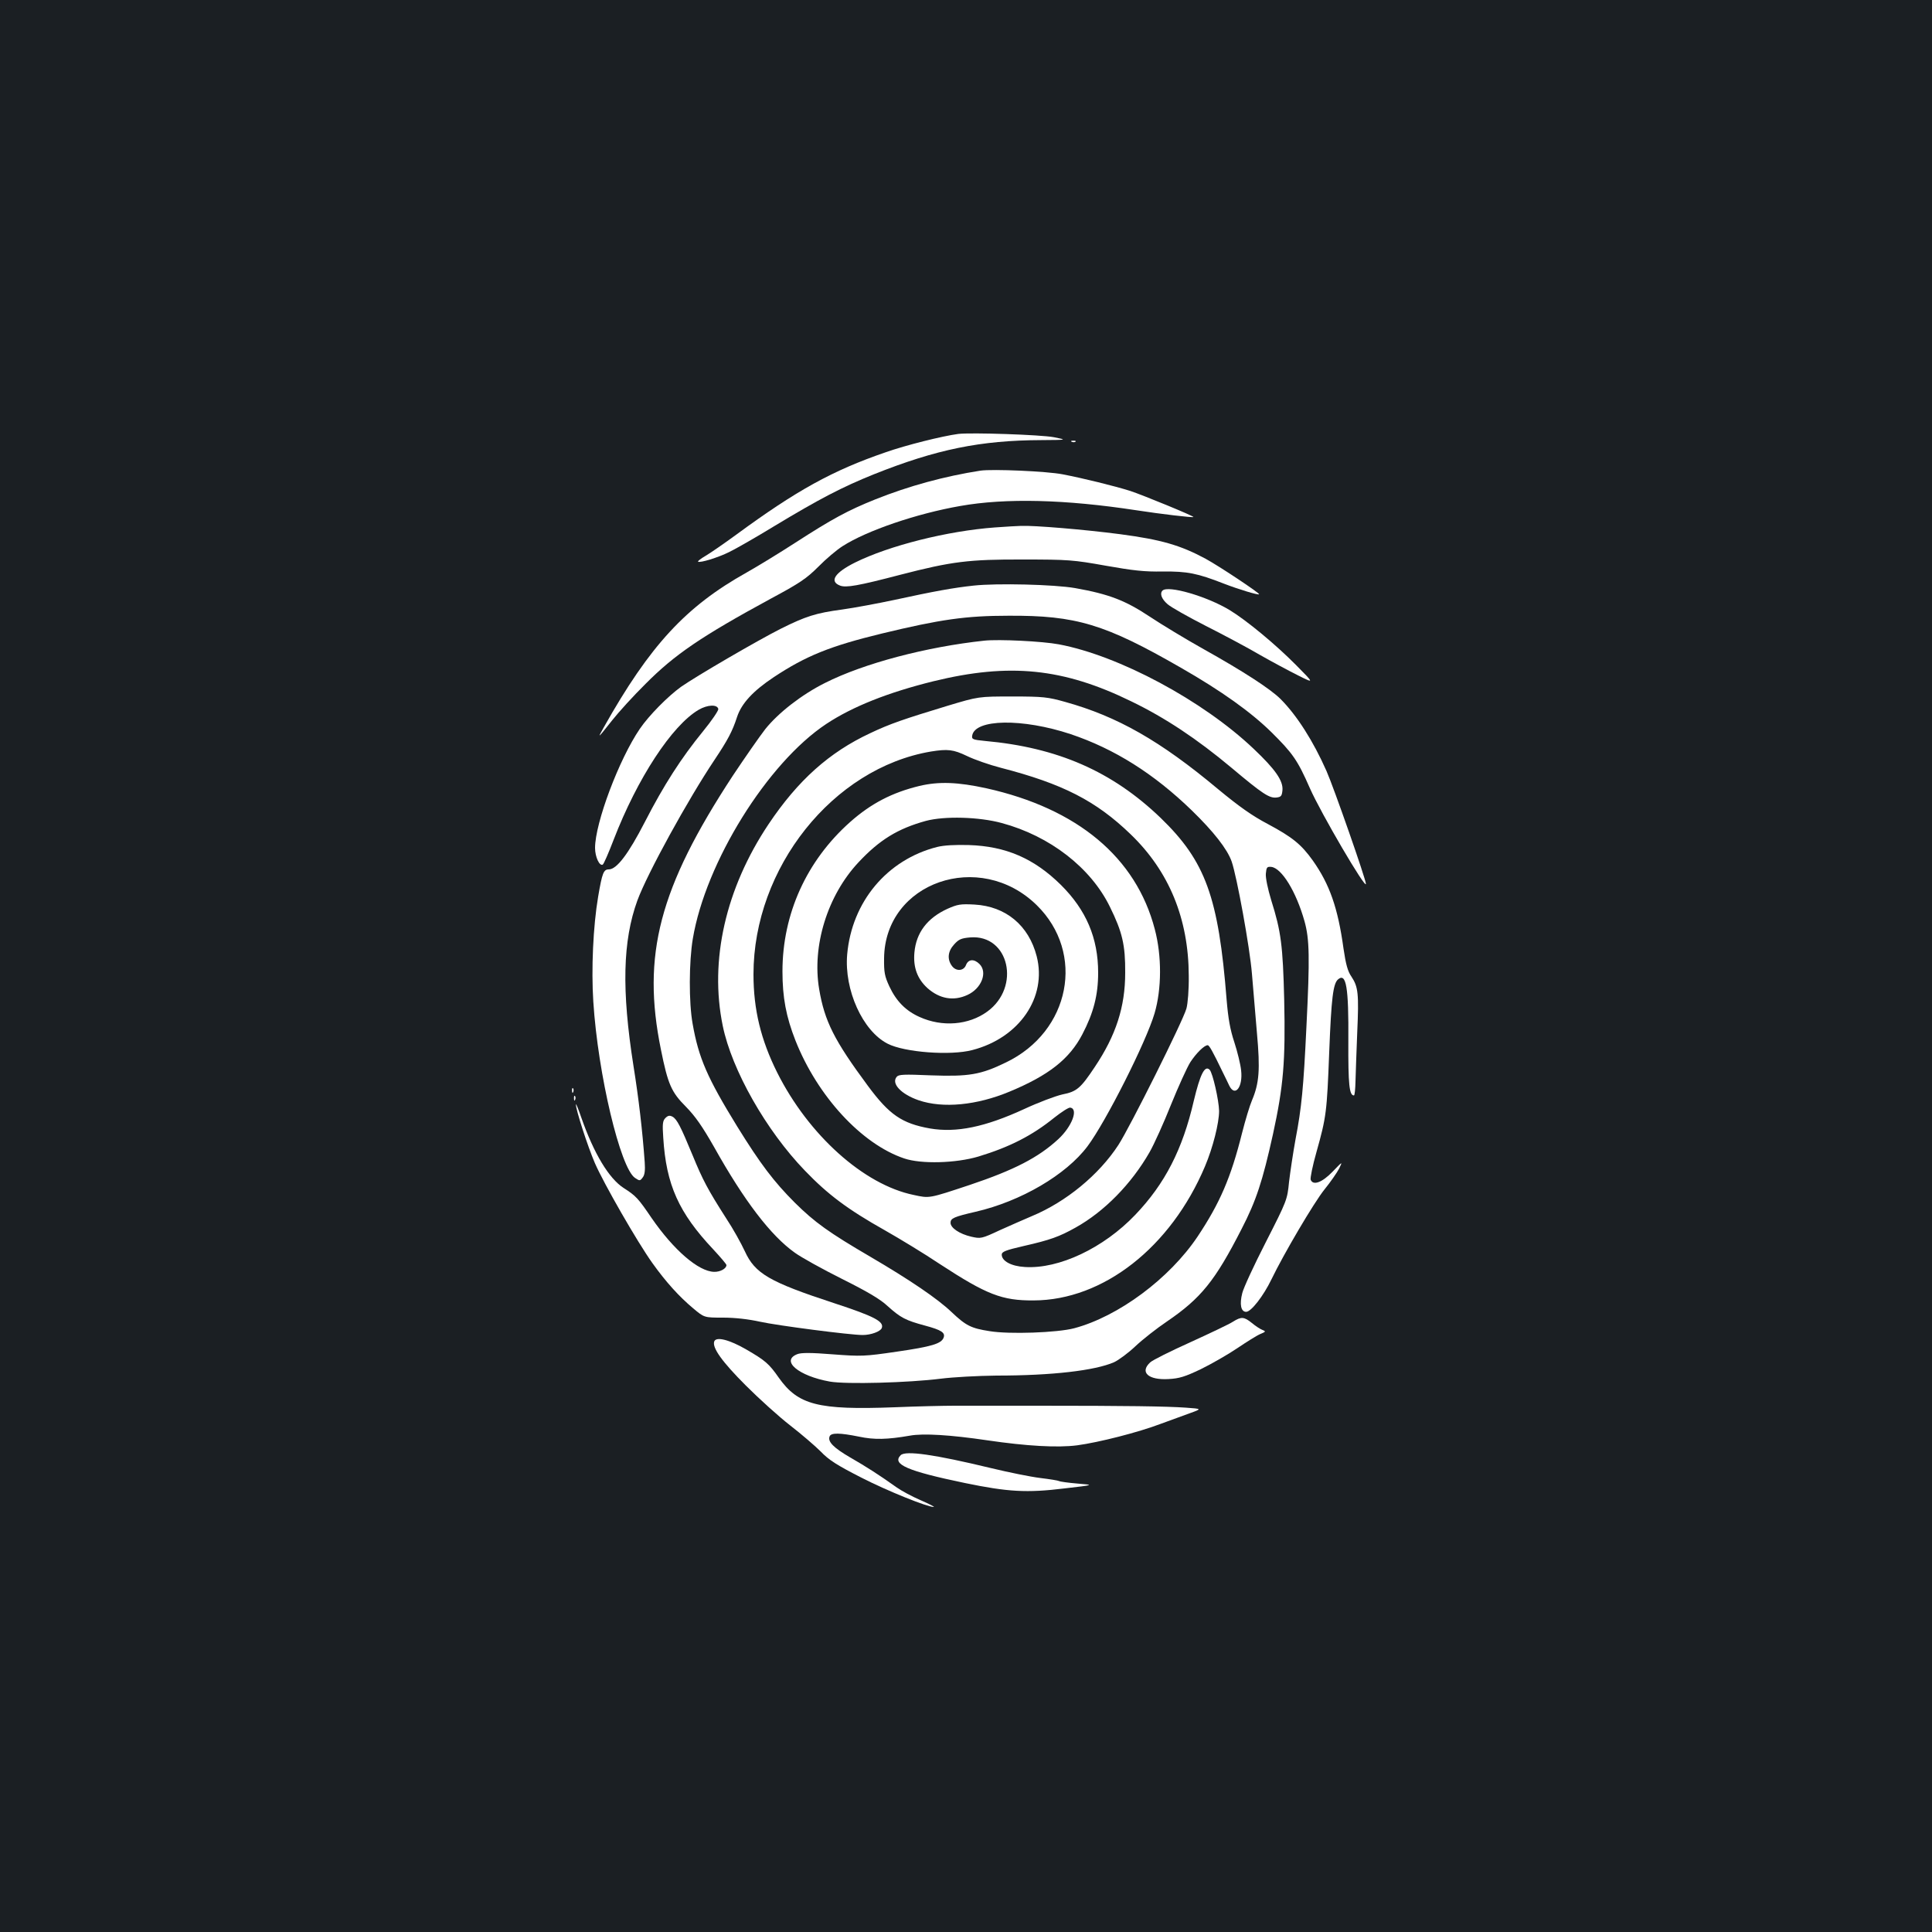 <?xml version="1.0" standalone="no"?>
<!DOCTYPE svg PUBLIC "-//W3C//DTD SVG 20010904//EN"
 "http://www.w3.org/TR/2001/REC-SVG-20010904/DTD/svg10.dtd">
<svg version="1.0" xmlns="http://www.w3.org/2000/svg"
 width="1000pt" height="1000pt" viewBox="0 0 1000 1000"
 preserveAspectRatio="xMidYMid meet">
<rect width="100%" height="100%" fill="#1b1f23"/>
<g transform="translate(0,1000) scale(0.1,-0.1)"
fill="#ffffff" stroke="none">
<path d="M4960 7754 c-83 -11 -271 -58 -376 -95 -274 -94 -461 -197 -774 -427
-63 -46 -134 -95 -158 -109 -24 -14 -41 -27 -39 -30 9 -8 104 21 162 50 33 16
138 76 233 134 232 140 351 202 515 268 323 129 552 176 867 177 135 1 135 1
65 15 -69 13 -427 25 -495 17z"/>
<path d="M5548 7713 c7 -3 16 -2 19 1 4 3 -2 6 -13 5 -11 0 -14 -3 -6 -6z"/>
<path d="M5075 7564 c-186 -29 -370 -79 -545 -149 -142 -57 -223 -101 -415
-225 -82 -53 -195 -122 -250 -153 -315 -176 -501 -377 -740 -802 -34 -60 -33
-60 43 36 33 42 111 128 174 190 150 151 288 245 647 440 149 80 185 104 246
165 39 40 96 88 126 107 126 81 385 169 609 208 236 42 545 34 911 -22 130
-20 292 -39 296 -35 5 4 -263 114 -327 135 -83 26 -241 65 -350 86 -82 16
-362 28 -425 19z"/>
<path d="M5150 7270 c-246 -18 -548 -94 -725 -182 -104 -52 -134 -97 -77 -119
31 -12 94 -1 312 56 266 69 356 80 635 79 235 0 260 -2 428 -32 141 -25 202
-32 295 -30 128 1 179 -9 317 -63 75 -29 177 -60 182 -55 5 5 -207 146 -277
184 -130 70 -230 99 -442 127 -183 24 -447 46 -513 43 -16 0 -77 -4 -135 -8z"/>
<path d="M5040 6969 c-104 -11 -208 -30 -410 -74 -85 -18 -207 -41 -272 -50
-135 -18 -188 -35 -318 -100 -119 -60 -435 -244 -515 -300 -68 -49 -166 -148
-213 -217 -108 -158 -232 -488 -232 -617 0 -46 23 -96 40 -86 5 3 30 60 56
128 123 319 302 592 440 673 46 27 97 29 102 4 1 -8 -34 -60 -79 -115 -112
-137 -203 -278 -301 -469 -86 -167 -146 -246 -187 -246 -27 0 -34 -18 -55
-141 -26 -153 -36 -376 -25 -544 24 -376 140 -862 216 -912 24 -16 26 -16 40
3 10 13 13 36 10 79 -12 166 -31 328 -58 497 -62 393 -56 648 20 857 51 139
262 523 400 729 68 102 92 147 116 221 23 70 83 135 190 206 166 110 292 161
560 226 302 73 435 92 655 92 350 2 499 -43 892 -269 213 -122 363 -230 469
-334 110 -109 135 -144 199 -290 57 -129 290 -527 290 -495 0 23 -166 498
-204 584 -69 156 -154 289 -238 373 -52 52 -194 144 -398 258 -91 51 -217 127
-280 169 -125 83 -210 116 -385 147 -108 19 -406 26 -525 13z"/>
<path d="M6017 6943 c-15 -15 -5 -43 26 -70 18 -16 107 -66 197 -112 91 -46
217 -113 280 -150 63 -36 153 -84 199 -107 84 -42 84 -42 -10 53 -108 109
-257 232 -344 285 -119 72 -320 130 -348 101z"/>
<path d="M5095 6684 c-299 -32 -623 -117 -825 -219 -120 -60 -241 -154 -309
-239 -31 -40 -106 -148 -168 -241 -381 -581 -472 -928 -372 -1418 36 -179 54
-220 129 -295 49 -50 85 -102 145 -207 157 -281 295 -461 419 -549 33 -24 143
-85 243 -135 130 -65 199 -105 237 -141 68 -61 93 -74 193 -101 86 -23 107
-37 97 -63 -12 -31 -62 -46 -241 -72 -170 -25 -185 -25 -333 -14 -112 9 -163
9 -183 1 -88 -34 6 -113 168 -142 85 -15 408 -6 575 15 63 8 192 15 287 16
289 0 510 26 609 69 24 11 74 48 111 83 37 35 111 93 163 128 176 120 249 210
386 478 76 147 109 248 163 492 54 248 65 376 58 695 -7 281 -16 353 -67 515
-18 59 -30 117 -28 138 3 33 6 37 28 35 54 -6 129 -128 172 -281 26 -93 28
-187 10 -547 -15 -315 -25 -418 -56 -580 -13 -71 -28 -172 -34 -223 -9 -92
-11 -97 -120 -311 -61 -119 -116 -238 -122 -264 -15 -58 -7 -97 20 -97 26 0
90 83 131 168 62 129 220 398 275 466 30 37 64 86 75 107 19 39 19 39 -34 -16
-54 -56 -101 -73 -113 -41 -3 8 10 73 30 143 51 182 54 206 66 518 11 279 20
354 46 376 42 35 55 -40 53 -320 -1 -226 5 -281 29 -281 4 0 7 33 8 73 1 39 5
153 9 253 9 202 5 236 -30 289 -19 27 -29 63 -41 145 -29 211 -72 333 -159
456 -60 84 -106 121 -233 189 -80 42 -148 90 -258 181 -299 250 -521 376 -791
451 -89 25 -113 28 -273 28 -175 0 -175 0 -335 -48 -227 -69 -298 -93 -401
-142 -212 -99 -374 -244 -526 -471 -222 -332 -307 -705 -237 -1044 47 -229
225 -542 425 -749 119 -124 222 -201 414 -309 74 -42 203 -120 285 -175 242
-158 321 -189 485 -188 360 1 710 275 887 694 41 97 73 224 73 287 -1 54 -33
197 -49 213 -25 25 -49 -23 -82 -161 -58 -251 -149 -429 -303 -590 -164 -172
-395 -281 -571 -270 -71 4 -120 31 -120 64 0 15 19 23 115 45 136 31 183 48
267 95 149 83 289 226 383 390 24 42 74 153 111 246 38 94 83 193 100 220 30
46 72 88 90 88 8 0 26 -32 78 -140 12 -25 28 -56 34 -70 30 -60 71 -6 61 80
-3 30 -19 96 -35 145 -22 66 -32 124 -40 220 -42 532 -109 717 -342 942 -250
240 -532 364 -910 398 -62 6 -68 9 -65 27 13 87 260 91 510 8 226 -76 430
-204 627 -395 112 -109 183 -199 206 -264 27 -78 94 -445 105 -581 6 -74 18
-213 26 -308 17 -188 12 -258 -26 -348 -11 -25 -34 -101 -51 -168 -58 -232
-115 -363 -230 -536 -146 -218 -410 -414 -639 -475 -87 -23 -336 -32 -438 -15
-96 15 -122 28 -197 99 -71 68 -215 166 -420 286 -214 125 -288 178 -391 280
-108 108 -178 200 -298 394 -155 252 -200 355 -231 532 -20 110 -19 321 1 440
66 395 386 910 691 1112 136 90 320 163 555 221 393 96 671 68 1023 -104 176
-85 341 -195 518 -343 163 -137 197 -159 234 -155 24 3 28 8 31 38 4 49 -37
108 -149 214 -263 250 -698 483 -1009 541 -85 16 -310 27 -385 19z m-90 -597
c39 -19 117 -46 175 -61 321 -83 493 -171 673 -345 198 -191 299 -436 300
-731 1 -73 -5 -144 -12 -170 -18 -65 -292 -613 -352 -706 -101 -155 -271 -295
-449 -369 -36 -15 -110 -48 -164 -72 -96 -45 -100 -45 -149 -34 -60 14 -107
45 -107 72 0 23 17 31 130 57 234 54 468 191 579 339 95 127 303 539 347 688
37 126 38 297 1 436 -97 371 -400 624 -872 729 -147 32 -245 36 -346 12 -141
-34 -251 -91 -359 -187 -225 -200 -350 -475 -350 -773 0 -135 19 -235 67 -357
114 -289 343 -537 563 -611 88 -30 268 -25 385 10 161 49 277 108 392 201 38
30 75 54 83 52 43 -7 8 -98 -62 -163 -104 -96 -229 -160 -458 -237 -214 -71
-208 -70 -291 -52 -258 53 -544 310 -706 633 -85 170 -123 327 -123 509 0 551
411 1067 918 1153 87 14 116 11 187 -23z m180 -347 c249 -67 461 -231 560
-434 64 -130 80 -197 79 -341 0 -177 -48 -324 -157 -487 -74 -111 -93 -128
-169 -143 -35 -8 -123 -41 -196 -75 -204 -94 -352 -124 -488 -101 -146 26
-211 71 -322 221 -174 235 -224 334 -252 500 -38 224 43 485 203 656 109 117
204 175 349 215 97 26 276 21 393 -11z"/>
<path d="M4850 5616 c-259 -66 -441 -284 -465 -556 -16 -184 80 -396 209 -462
87 -45 326 -63 439 -33 243 63 387 273 333 485 -41 160 -160 259 -322 268 -73
4 -88 1 -140 -22 -105 -48 -162 -124 -171 -226 -7 -77 15 -136 67 -184 63 -56
135 -69 207 -36 73 33 106 117 63 160 -28 28 -58 26 -70 -5 -12 -32 -53 -34
-74 -3 -24 34 -20 74 12 109 24 27 37 33 84 37 201 16 263 -257 88 -384 -96
-70 -233 -81 -350 -28 -72 32 -121 82 -157 159 -24 52 -28 72 -27 145 4 394
495 564 790 275 253 -248 174 -654 -159 -814 -131 -64 -193 -74 -388 -67 -141
6 -168 5 -178 -8 -29 -35 24 -90 114 -121 126 -43 301 -26 471 45 202 84 309
168 376 296 58 111 82 203 82 319 0 180 -62 325 -193 455 -139 137 -285 200
-476 206 -72 2 -129 -1 -165 -10z"/>
<path d="M2961 4354 c0 -11 3 -14 6 -6 3 7 2 16 -1 19 -3 4 -6 -2 -5 -13z"/>
<path d="M2971 4314 c0 -11 3 -14 6 -6 3 7 2 16 -1 19 -3 4 -6 -2 -5 -13z"/>
<path d="M2981 4284 c-2 -24 61 -218 98 -304 46 -106 220 -409 298 -518 70
-98 139 -174 211 -234 57 -48 57 -48 154 -48 63 0 132 -8 191 -21 90 -20 468
-69 532 -69 43 0 92 18 99 36 13 34 -40 61 -244 128 -339 111 -412 154 -465
270 -18 39 -61 117 -97 171 -94 147 -121 198 -173 325 -62 150 -81 187 -104
200 -15 8 -24 6 -37 -7 -14 -14 -16 -31 -11 -102 15 -243 80 -388 259 -578 37
-40 68 -76 68 -81 0 -18 -32 -36 -64 -35 -81 2 -209 113 -323 278 -70 103 -81
115 -145 156 -76 49 -154 178 -219 364 -15 44 -28 75 -28 69z"/>
<path d="M6382 3159 c-18 -12 -117 -59 -220 -106 -102 -46 -197 -93 -209 -105
-55 -51 -9 -92 95 -86 56 3 85 12 167 51 55 27 139 75 188 108 49 33 103 67
120 74 29 12 30 14 12 21 -11 4 -36 20 -55 36 -41 33 -55 34 -98 7z"/>
<path d="M3697 3057 c-12 -32 40 -105 163 -228 69 -69 172 -162 230 -207 58
-45 129 -106 158 -135 42 -44 83 -70 210 -135 137 -70 341 -152 375 -152 7 0
-24 16 -68 35 -44 19 -100 49 -125 67 -90 64 -157 107 -239 154 -86 50 -118
82 -107 109 7 20 53 19 152 -1 80 -17 147 -15 263 5 68 13 212 4 401 -24 204
-30 364 -39 465 -26 112 15 317 67 435 112 47 17 114 42 148 54 64 23 64 23
-20 29 -99 7 -306 10 -763 10 -187 0 -383 0 -435 0 -52 0 -192 -3 -310 -8
-397 -15 -499 12 -599 153 -51 73 -70 89 -168 146 -88 51 -156 68 -166 42z"/>
<path d="M4662 2468 c-47 -47 34 -82 332 -144 223 -46 320 -52 516 -28 155 18
155 18 68 25 -48 4 -91 10 -96 13 -5 3 -49 10 -98 16 -49 6 -163 29 -254 51
-294 71 -443 92 -468 67z"/>
</g>
</svg>
